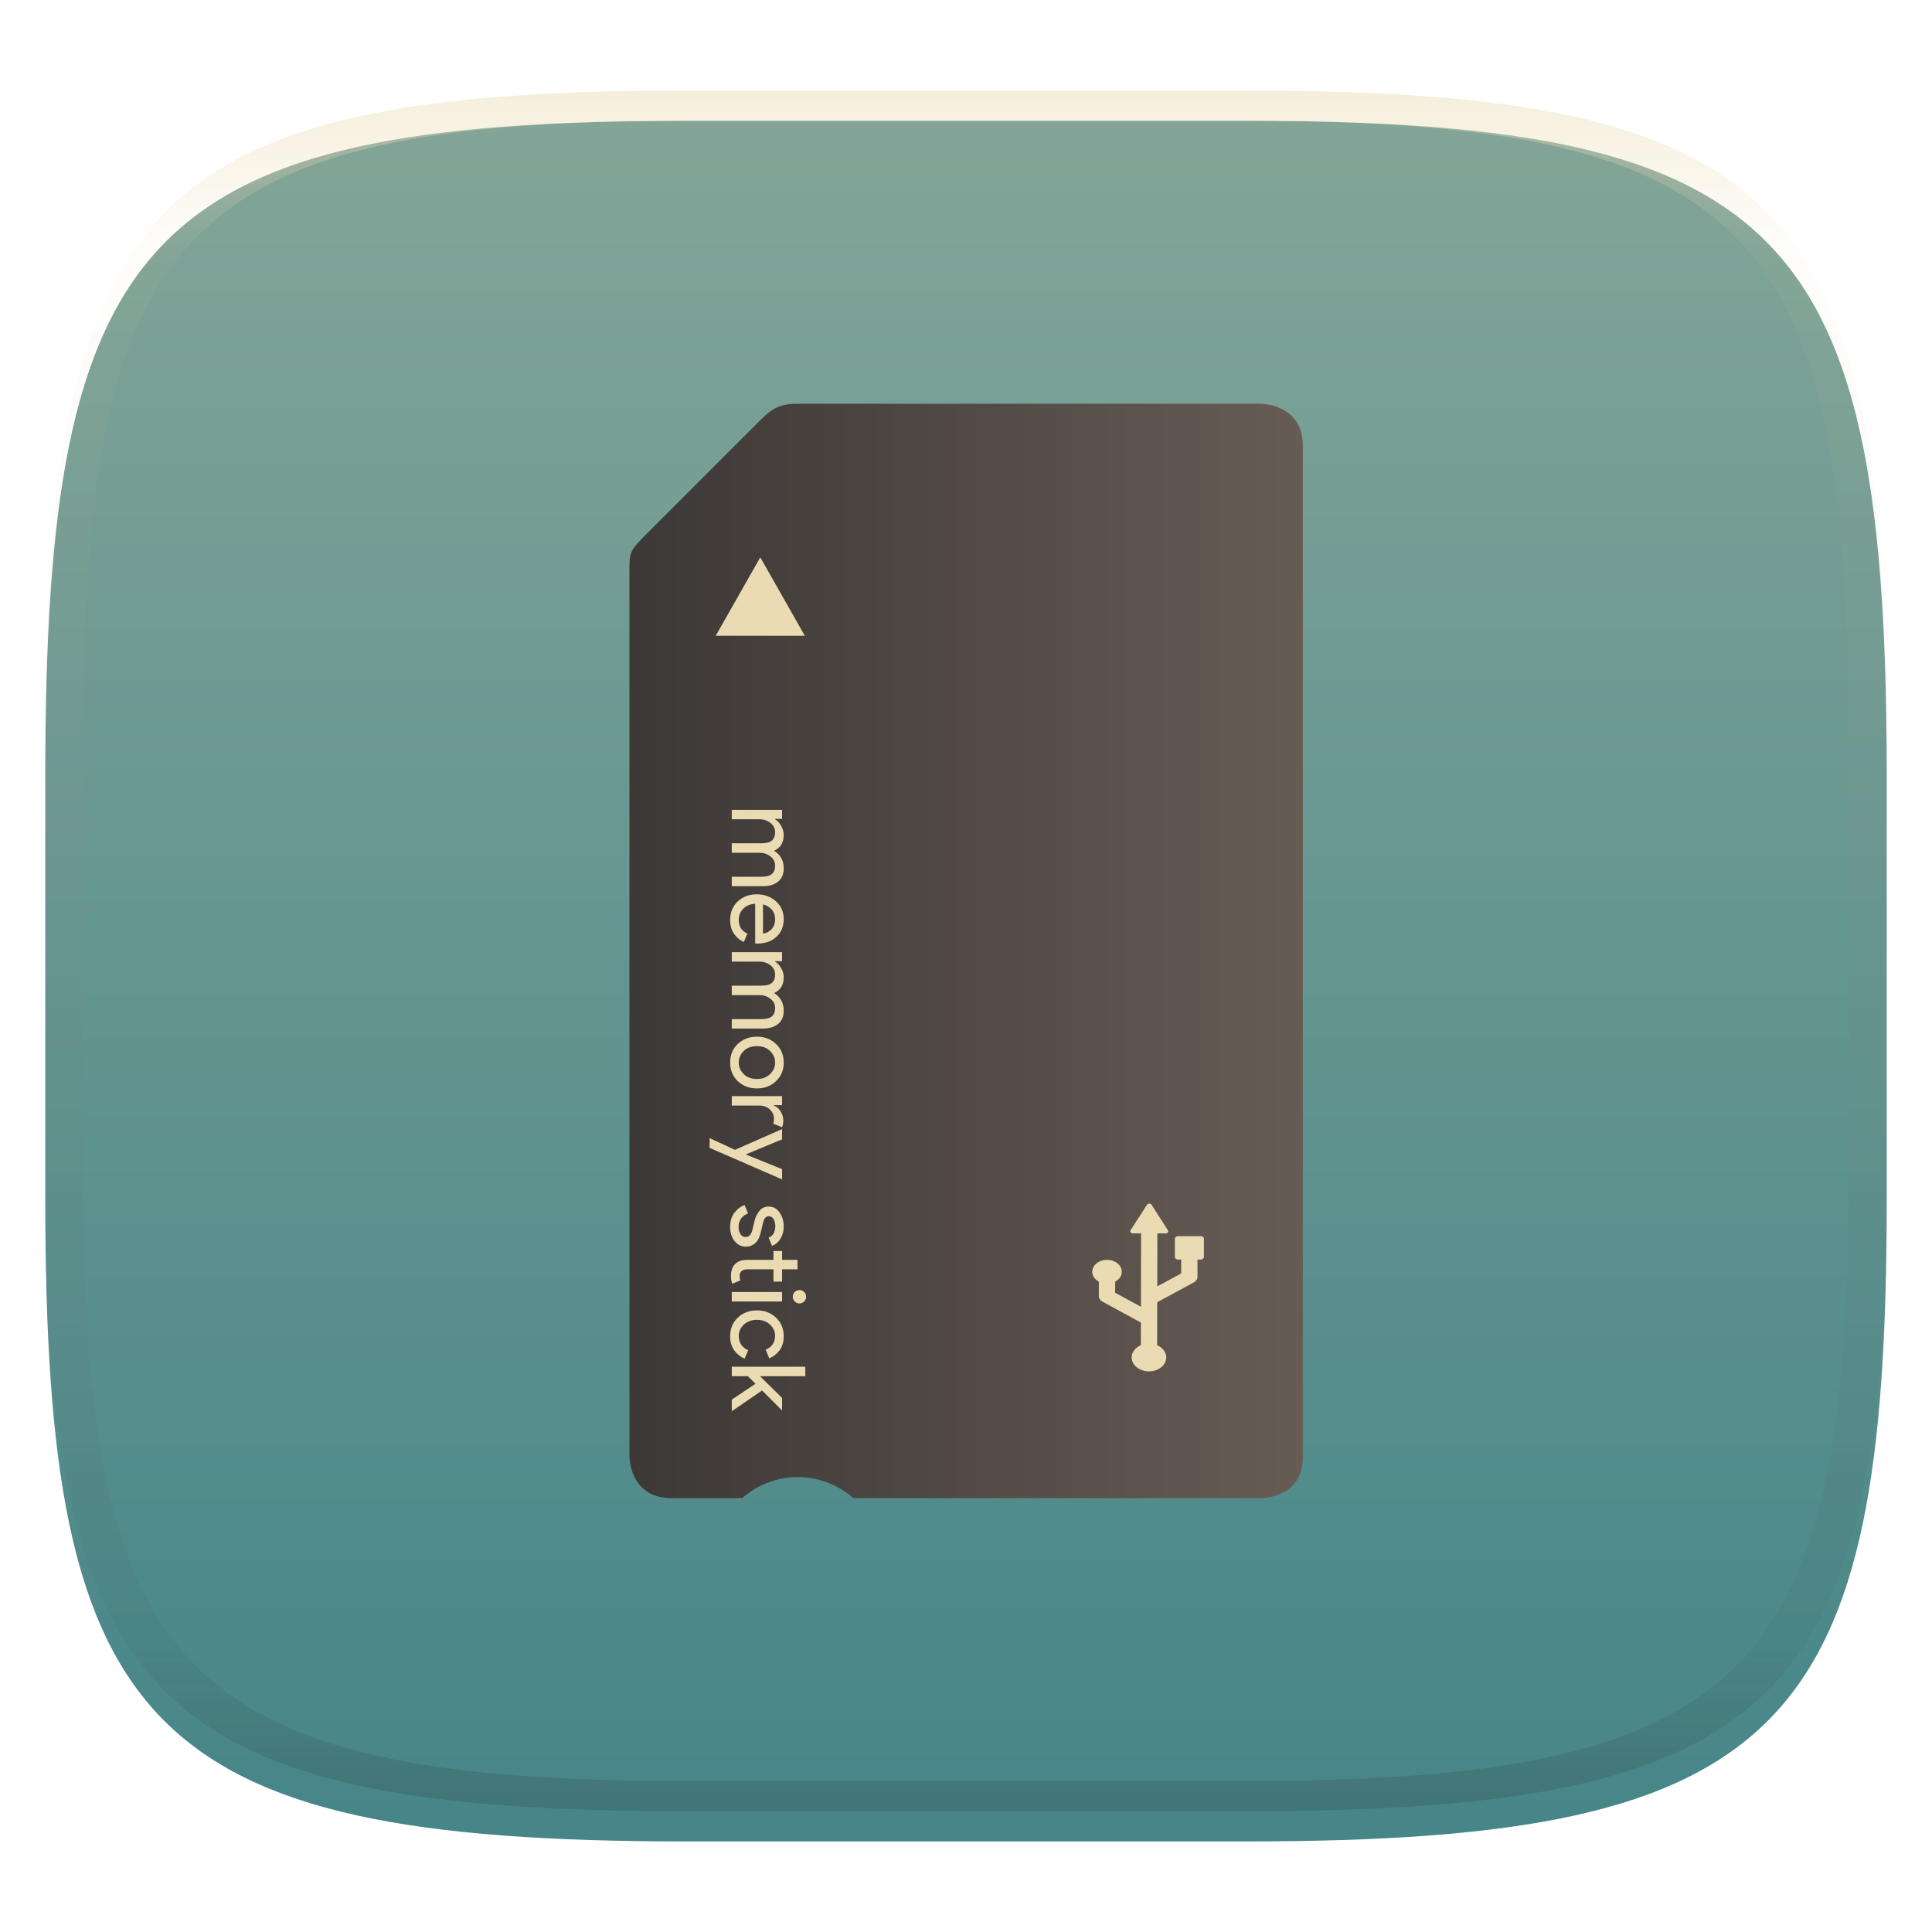 <svg width="256" height="256" style="isolation:isolate" version="1.1" viewBox="0 0 256 256" xmlns="http://www.w3.org/2000/svg">
  <defs>
    <filter id="a-3" x="-.042" y="-.045" width="1.084" height="1.108" color-interpolation-filters="sRGB">
      <feGaussianBlur in="SourceGraphic" stdDeviation="4.294"/>
      <feOffset dy="4" result="pf_100_offsetBlur"/>
      <feFlood flood-opacity=".4"/>
      <feComposite in2="pf_100_offsetBlur" operator="in" result="pf_100_dropShadow"/>
      <feBlend in="SourceGraphic" in2="pf_100_dropShadow"/>
    </filter>
    <linearGradient id="b-5" x1=".5" x2=".5" y2="1" gradientTransform="matrix(244,0,0,228,5.981,12.12)" gradientUnits="userSpaceOnUse">
      <stop stop-color="#83a598" offset="0"/>
      <stop stop-color="#458588" offset="1"/>
    </linearGradient>
    <linearGradient id="linearGradient31" x1=".5" x2=".5" y2="1" gradientTransform="matrix(244,0,0,228,5.986,12)" gradientUnits="userSpaceOnUse">
      <stop stop-color="#ebdbb2" offset="0"/>
      <stop stop-color="#ebdbb2" stop-opacity=".098" offset=".1"/>
      <stop stop-color="#282828" stop-opacity=".1" offset=".9"/>
      <stop stop-color="#282828" stop-opacity=".4" offset="1"/>
    </linearGradient>
  </defs>
  <g transform="translate(9.09e-6 -.12)" filter="url(#a-3)" style="isolation:isolate">
    <path d="m165 12.12c72 0 85 15 85 87v56c0 70-13 85-85 85h-74c-72 0-85-15-85-85v-56c0-72 13-87 85-87z" fill="url(#b-5)"/>
  </g>
  <g transform="translate(9.09e-6 -.12)" opacity=".5" style="isolation:isolate">
    <path transform="translate(-.005 .116)" d="m91 12c-72 0-85 15-85 87v56c0 70 13 85 85 85h74c72 0 85-15 85-85v-56c0-72-13-87-85-87zm0 4h74c68 0 80 15 80 83v56c0 66-12 81-80 81h-74c-68 0-80-15-80-81v-56c0-68 12-83 80-83z" fill="url(#linearGradient31)" opacity="1"/>
  </g>
  <g style="isolation:isolate">
    <linearGradient id="_lgradient_103" x2="0" y2="1" gradientTransform="matrix(0 145 -89.23 0 172.6 53.5)" gradientUnits="userSpaceOnUse">
      <stop stop-color="#665c54" offset="0"/>
      <stop stop-color="#3c3836" offset="1"/>
    </linearGradient>
    <path d="m167.1 53.5h-61.45c-2.727 0-3.599 0.872-5.512 2.785l-13.92 13.92c-2.815 2.815-2.815 2.755-2.815 5.527v19.6 5.577 13.94 5.577 72.47c0 0.031-0.049 5.608 5.561 5.608h9.388c2.033-1.792 4.648-2.784 7.358-2.788 2.71 4e-3 5.326 0.996 7.358 2.788h54.07c-0.083 0 5.494 0.067 5.494-5.418v-64.29-36.25-33.49c0-5.546-5.531-5.546-5.531-5.546z" fill="url(#_lgradient_103)"/>
    <path d="m94.84 84.24 5.9-10.39 5.9 10.39h-11.8z" fill="#ebdbb2" fill-rule="evenodd"/>
    <path d="m101.1 123.7q0.571-0.04 1.088-0.53 0.517-0.476 0.517-1.428 0-0.694-0.435-1.211-0.435-0.503-1.17-0.694v3.863zm-4.353 38.87q0-1.115 0.544-1.85 0.544-0.721 1.36-1.061l0.463 1.115q-1.251 0.531-1.251 1.81 0 0.584 0.258 0.952 0.259 0.381 0.68 0.381 0.653 0 0.884-0.912l0.327-1.346q0.163-0.64 0.612-1.211 0.462-0.571 1.238-0.571 0.884 0 1.428 0.775 0.558 0.789 0.558 1.864 0 0.884-0.408 1.577-0.395 0.694-1.143 0.993l-0.449-1.088q0.884-0.367 0.884-1.523 0-0.558-0.231-0.939t-0.626-0.381q-0.571 0-0.775 0.884l-0.313 1.32q-0.217 0.938-0.748 1.387-0.53 0.449-1.197 0.449-0.898 0-1.496-0.734-0.599-0.735-0.599-1.891zm0.218-36.4h6.665v1.197h-0.925v0.054q0.476 0.286 0.803 0.871 0.34 0.598 0.34 1.183 0 1.551-1.279 2.108 1.279 0.817 1.279 2.326 0 1.184-0.762 1.782-0.748 0.599-2.04 0.599h-4.081v-1.251h3.89q1.007 0 1.428-0.368 0.422-0.367 0.422-1.115 0-0.735-0.626-1.224-0.625-0.477-1.428-0.477h-3.686v-1.251h3.89q1.007 0 1.428-0.367 0.422-0.367 0.422-1.116 0-0.734-0.626-1.224-0.625-0.476-1.428-0.476h-3.686v-1.251zm1.578 13.09q-0.653 0.653-0.653 1.537t0.653 1.523q0.666 0.653 1.754 0.653 1.089 0 1.741-0.653 0.667-0.639 0.667-1.523t-0.667-1.537q-0.652-0.639-1.741-0.639-1.088 0-1.754 0.639zm-1.578 7.233v-1.251h6.665v1.197h-1.088v0.054q0.544 0.191 0.898 0.776 0.353 0.598 0.353 1.156t-0.163 0.939l-1.17-0.476q0.096-0.245 0.096-0.667 0-0.68-0.544-1.211-0.531-0.517-1.401-0.517h-3.646zm-2.938 5.605v-1.292l3.36 1.551 6.243-2.748v1.36l-4.788 1.986v0.028l4.788 1.932v1.36l-9.603-4.176v-1e-3zm2.938-44.79h6.665v1.197h-0.925v0.054q0.476 0.286 0.803 0.871 0.34 0.598 0.34 1.183 0 1.551-1.279 2.109 1.279 0.816 1.279 2.326 0 1.183-0.762 1.782-0.748 0.598-2.04 0.598h-4.081v-1.251h3.89q1.007 0 1.428-0.368 0.422-0.367 0.422-1.115 0-0.735-0.626-1.224-0.625-0.476-1.428-0.476h-3.686v-1.252h3.89q1.007 0 1.428-0.367 0.422-0.367 0.422-1.116 0-0.734-0.626-1.224-0.625-0.476-1.428-0.476h-3.686v-1.251zm-0.109 61.78q0-1.048 0.558-1.606 0.557-0.544 1.578-0.544h3.495v-1.17h1.143v1.17h2.04v1.252h-2.04v1.632h-1.143v-1.632h-3.4q-1.088 0-1.088 0.898 0 0.34 0.108 0.571l-1.074 0.435q-0.177-0.408-0.177-1.006zm8.447 3.364q-0.258-0.258-0.258-0.625t0.258-0.626q0.259-0.258 0.626-0.258t0.626 0.258q0.258 0.259 0.258 0.626t-0.258 0.625q-0.259 0.259-0.626 0.259t-0.626-0.259zm-8.338 0v-1.251h6.665v1.251h-6.665zm-0.218 4.61q0-1.497 1.007-2.462 1.02-0.966 2.543-0.966 1.524 0 2.53 0.966 1.021 0.965 1.021 2.462 0 1.115-0.545 1.85-0.544 0.734-1.373 1.074l-0.476-1.143q1.251-0.516 1.251-1.863 0-0.83-0.68-1.469-0.68-0.626-1.728-0.626-1.047 0-1.727 0.626-0.68 0.639-0.68 1.469 0 1.401 1.251 1.932l-0.476 1.115q-0.816-0.34-1.374-1.102-0.544-0.748-0.544-1.863zm6.08-38.73q1.021 0.966 1.021 2.462t-1.021 2.462q-1.006 0.966-2.53 0.966-1.523 0-2.543-0.966-1.007-0.966-1.007-2.462t1.007-2.462q1.02-0.966 2.543-0.966 1.524 0 2.53 0.966zm-6.08-16.43q0-1.51 1.007-2.462 1.006-0.939 2.543-0.939 1.456 0 2.503 0.912 1.048 0.925 1.048 2.353 0 1.483-0.966 2.367-0.966 0.897-2.585 0.897l-0.231-0.013v-5.265q-1.006 0.055-1.591 0.667-0.585 0.626-0.585 1.455 0 1.347 1.142 1.823l-0.462 1.115q-0.775-0.326-1.306-1.074-0.517-0.748-0.517-1.836zm9.957 60.45h-5.999l2.925 2.883v1.605h-0.054l-2.598-2.598-3.959 2.721h-0.054v-1.51l3.142-2.095-1.007-1.006h-2.135v-1.252h9.739v1.252z" fill="#ebdbb2" fill-rule="evenodd"/>
    <path d="m159.1 163.8-2.993-3e-3c-0.114 0-0.224 0.036-0.304 0.1-0.081 0.065-0.126 0.153-0.127 0.245l-3e-3 2.412c0 0.191 0.191 0.346 0.429 0.346h0.417l-3e-3 1.838-3.173 1.714 0.014-7.022 1.104 1e-3c0.118 0 0.228-0.049 0.289-0.131 0.062-0.081 0.067-0.183 0.014-0.267l-2.176-3.398c-0.058-0.091-0.174-0.148-0.301-0.148s-0.242 0.057-0.301 0.147l-2.191 3.392c-0.054 0.084-0.05 0.186 0.011 0.267 0.062 0.082 0.172 0.132 0.29 0.132l1.104 1e-3 -0.022 9.726-3.415-1.859 3e-3 -1.459c0.529-0.282 0.88-0.765 0.881-1.314 2e-3 -0.872-0.873-1.58-1.956-1.581-1.081-1e-3 -1.959 0.704-1.961 1.576-1e-3 0.55 0.348 1.033 0.876 1.317l-2e-3 1.921c-1e-3 0.29 0.177 0.56 0.475 0.722l5.096 2.773-8e-3 2.999c-0.719 0.311-1.214 0.914-1.216 1.617-1e-3 1.02 1.022 1.847 2.287 1.85 1.266 1e-3 2.293-0.823 2.295-1.843 1e-3 -0.703-0.49-1.307-1.207-1.62l0.014-5.703 4.857-2.623c0.058-0.032 0.112-0.068 0.161-0.107 0.2-0.161 0.317-0.382 0.317-0.615l3e-3 -2.3 0.417 1e-3c0.114-1e-3 0.223-0.037 0.304-0.102 0.081-0.064 0.126-0.152 0.126-0.244l3e-3 -2.412c1e-3 -0.191-0.191-0.346-0.428-0.346z" fill="#ebdbb2"/>
  </g>
</svg>
